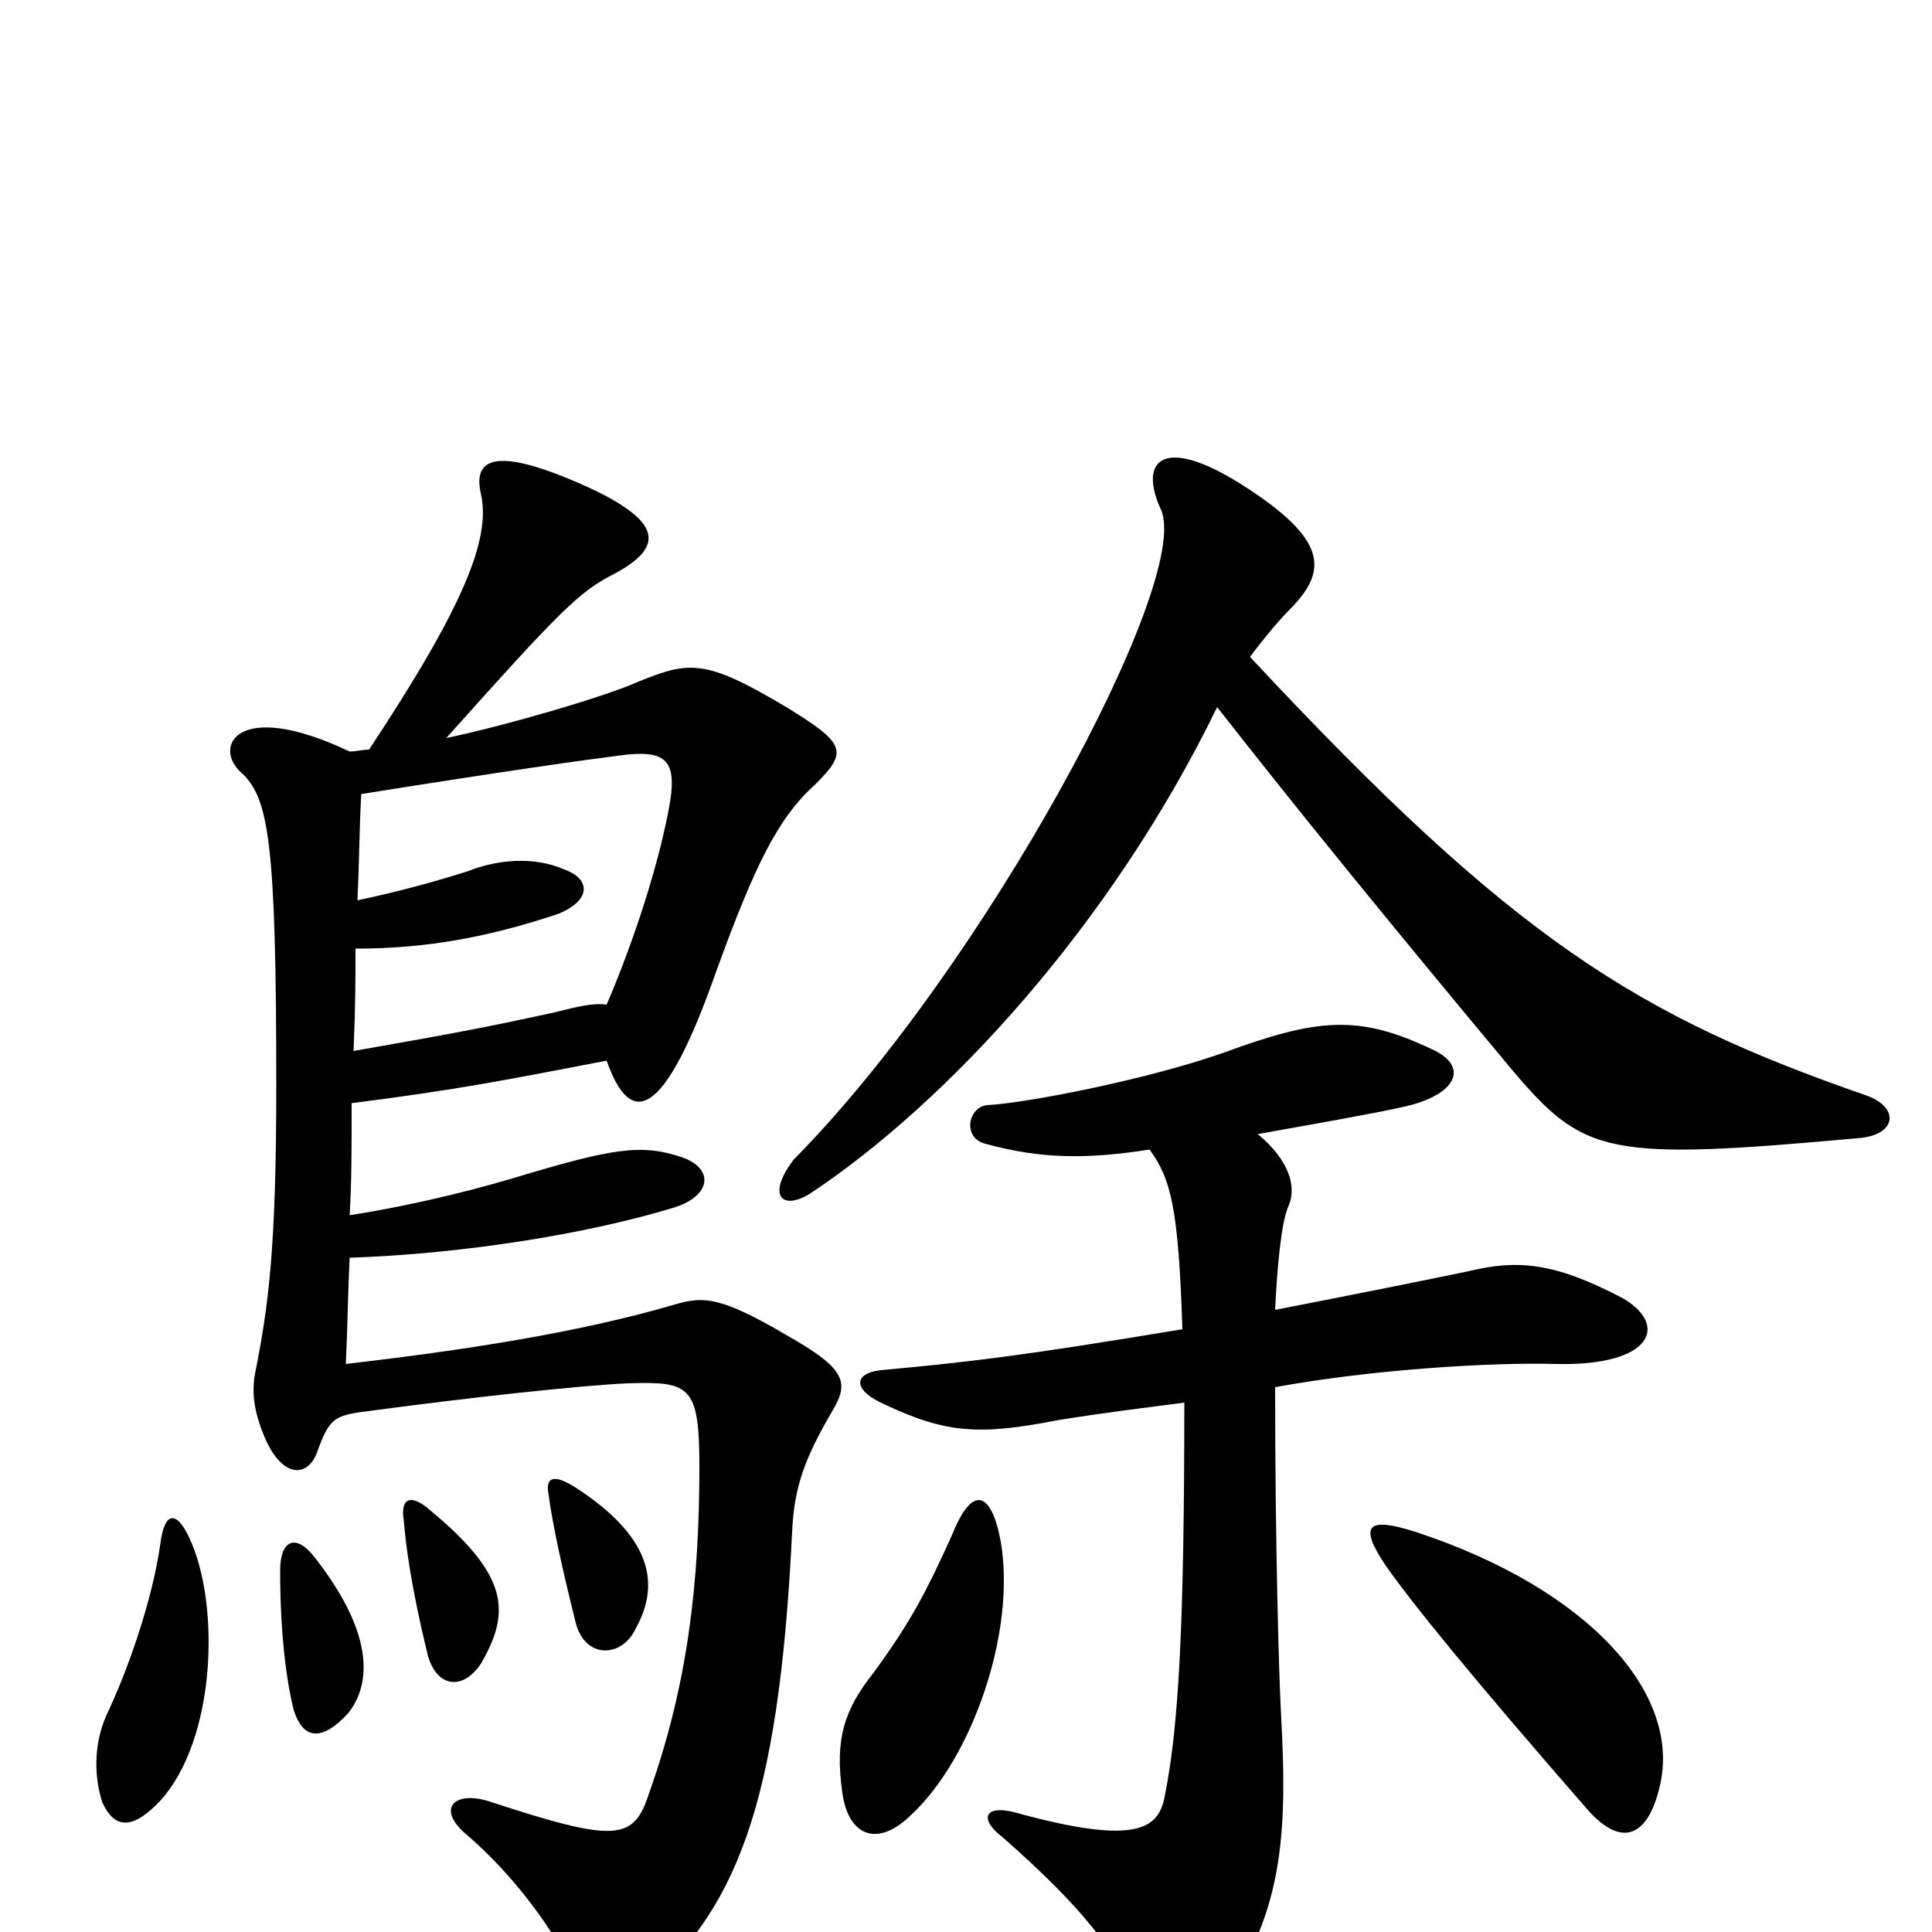 <svg xmlns="http://www.w3.org/2000/svg" viewBox="0 -1000 1000 1000">
	<path fill="#000000" d="M630 -634C673 -579 722 -519 782 -447C820 -402 831 -399 963 -411C982 -413 983 -427 966 -433C848 -474 784 -513 647 -660C656 -672 663 -680 669 -686C687 -705 687 -721 643 -749C602 -775 589 -762 601 -736C617 -699 509 -499 411 -400C397 -382 404 -373 419 -382C490 -429 575 -521 630 -634ZM859 -75C871 -124 821 -178 733 -207C708 -215 703 -211 717 -190C731 -170 761 -133 822 -63C840 -43 853 -50 859 -75ZM518 -202C513 -229 503 -231 493 -206C479 -175 471 -160 452 -134C437 -115 432 -100 436 -72C439 -50 454 -43 472 -61C503 -90 526 -155 518 -202ZM595 -405C606 -390 610 -375 612 -312C528 -298 501 -295 458 -291C442 -290 440 -281 458 -273C490 -258 507 -257 548 -265C573 -269 590 -271 613 -274C613 -158 610 -106 603 -71C600 -54 590 -44 525 -62C509 -66 507 -58 519 -49C561 -12 578 10 594 44C600 59 616 58 625 46C663 -5 667 -43 663 -114C662 -132 660 -201 660 -282C709 -291 771 -295 806 -294C855 -293 864 -314 840 -328C804 -347 785 -348 760 -342C736 -337 706 -331 660 -322C661 -343 663 -367 667 -376C671 -385 668 -399 651 -413C679 -418 713 -424 726 -427C754 -433 761 -448 741 -457C703 -475 682 -473 633 -455C593 -441 531 -429 511 -428C501 -427 498 -411 510 -408C539 -400 563 -400 595 -405ZM298 -230C287 -237 282 -236 284 -226C286 -211 291 -188 298 -160C303 -141 322 -142 329 -157C343 -182 335 -206 298 -230ZM223 -218C213 -227 207 -225 209 -213C210 -200 213 -178 221 -145C225 -127 239 -124 249 -139C264 -165 264 -184 223 -218ZM162 -195C153 -206 145 -203 145 -187C145 -156 148 -131 152 -115C157 -99 167 -99 180 -113C193 -129 193 -156 162 -195ZM182 -429C237 -436 262 -441 314 -451C326 -417 343 -418 371 -498C391 -553 403 -577 422 -594C439 -611 438 -615 407 -634C365 -659 357 -658 330 -647C312 -639 260 -624 231 -618C290 -684 300 -694 318 -703C344 -717 343 -730 304 -748C253 -771 245 -761 249 -744C254 -721 240 -686 191 -612C188 -612 184 -611 181 -611C122 -639 110 -613 125 -600C139 -587 143 -565 143 -438C143 -354 139 -324 132 -289C130 -278 132 -268 137 -256C146 -235 159 -235 164 -248C170 -265 173 -267 186 -269C245 -277 302 -283 325 -284C357 -285 362 -283 362 -241C362 -181 356 -128 336 -72C328 -47 319 -46 252 -68C234 -73 226 -63 242 -50C265 -30 287 -2 300 27C307 43 316 44 329 33C381 -10 403 -64 410 -207C411 -231 417 -246 431 -270C440 -285 437 -292 407 -309C373 -329 364 -329 350 -325C299 -310 239 -301 179 -294C180 -315 180 -330 181 -349C239 -351 303 -361 349 -375C368 -381 370 -395 353 -401C332 -408 318 -406 265 -390C238 -382 207 -375 181 -371C182 -390 182 -403 182 -429ZM187 -589C262 -601 305 -607 321 -609C344 -612 350 -607 347 -586C342 -556 329 -515 314 -480C307 -481 299 -479 287 -476C246 -467 228 -464 183 -456C184 -480 184 -492 184 -509C221 -509 253 -515 289 -527C306 -534 306 -545 292 -550C276 -557 257 -555 242 -549C223 -543 204 -538 185 -534C186 -554 186 -573 187 -589ZM83 -201C79 -172 66 -135 55 -112C48 -96 49 -79 53 -67C59 -54 68 -52 83 -68C112 -100 114 -170 98 -204C91 -219 85 -217 83 -201Z"/>
</svg>
